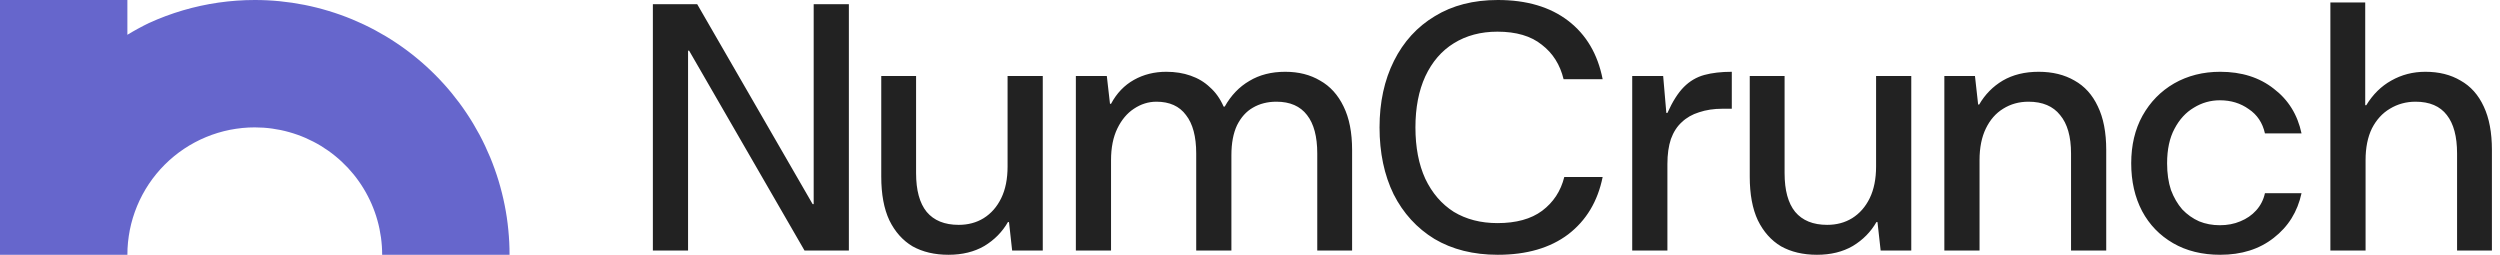 <svg width="157" height="16" viewBox="0 0 157 16" fill="none" xmlns="http://www.w3.org/2000/svg">
<path d="M0 6.76122e-06V16H8C8 15.869 8.003 15.738 8.009 15.607C8.016 15.477 8.026 15.346 8.038 15.216C8.051 15.086 8.068 14.955 8.087 14.826C8.106 14.696 8.128 14.568 8.153 14.439C8.179 14.311 8.207 14.183 8.239 14.056C8.271 13.929 8.306 13.803 8.344 13.678C8.382 13.552 8.423 13.428 8.468 13.305C8.512 13.182 8.559 13.059 8.609 12.938C8.659 12.817 8.712 12.697 8.768 12.579C8.824 12.461 8.883 12.344 8.945 12.228C9.007 12.113 9.071 11.999 9.138 11.887C9.206 11.774 9.276 11.664 9.348 11.555C9.421 11.446 9.496 11.339 9.574 11.234C9.652 11.129 9.733 11.026 9.816 10.925C9.899 10.824 9.985 10.724 10.072 10.627C10.16 10.531 10.251 10.436 10.343 10.343C10.436 10.251 10.531 10.16 10.627 10.072C10.725 9.985 10.824 9.899 10.925 9.816C11.026 9.733 11.129 9.652 11.234 9.574C11.339 9.496 11.446 9.421 11.555 9.348C11.664 9.276 11.774 9.206 11.887 9.138C11.999 9.071 12.113 9.007 12.228 8.945C12.344 8.883 12.461 8.824 12.579 8.768C12.697 8.712 12.817 8.659 12.938 8.609C13.059 8.559 13.182 8.512 13.305 8.467C13.428 8.423 13.552 8.382 13.678 8.344C13.803 8.306 13.929 8.271 14.056 8.239C14.183 8.207 14.311 8.179 14.439 8.153C14.568 8.128 14.696 8.106 14.826 8.087C14.955 8.068 15.086 8.051 15.216 8.038C15.346 8.026 15.477 8.016 15.607 8.009C15.738 8.003 15.869 8 16 8C16.182 8 16.364 8.006 16.546 8.018C16.727 8.031 16.909 8.049 17.089 8.074C17.27 8.099 17.449 8.13 17.628 8.167C17.806 8.204 17.983 8.248 18.158 8.297C18.334 8.346 18.508 8.401 18.679 8.462C18.851 8.523 19.02 8.59 19.187 8.662C19.354 8.735 19.518 8.813 19.68 8.897C19.842 8.98 20.001 9.07 20.157 9.164C20.312 9.259 20.465 9.359 20.613 9.464C20.762 9.569 20.907 9.679 21.048 9.794C21.19 9.909 21.327 10.029 21.46 10.153C21.593 10.277 21.722 10.406 21.847 10.539C21.971 10.672 22.091 10.81 22.206 10.951C22.321 11.092 22.431 11.238 22.536 11.387C22.641 11.535 22.741 11.688 22.835 11.843C22.93 11.999 23.019 12.158 23.102 12.319C23.186 12.481 23.265 12.645 23.337 12.812C23.41 12.98 23.477 13.149 23.538 13.321C23.599 13.492 23.654 13.666 23.703 13.842C23.752 14.017 23.796 14.194 23.832 14.373C23.869 14.551 23.9 14.73 23.925 14.911C23.95 15.091 23.968 15.273 23.981 15.454C23.993 15.636 24 15.818 24 16H32C32 15.738 31.994 15.476 31.981 15.215C31.968 14.953 31.948 14.692 31.922 14.432C31.897 14.171 31.865 13.911 31.827 13.652C31.788 13.393 31.744 13.135 31.692 12.878C31.641 12.622 31.584 12.366 31.52 12.113C31.456 11.858 31.387 11.606 31.311 11.355C31.235 11.105 31.152 10.856 31.064 10.61C30.976 10.363 30.882 10.119 30.782 9.877C30.681 9.635 30.575 9.396 30.463 9.159C30.352 8.922 30.234 8.688 30.111 8.457C29.987 8.227 29.858 7.999 29.723 7.774C29.589 7.55 29.449 7.328 29.303 7.111C29.158 6.893 29.007 6.679 28.851 6.468C28.695 6.258 28.534 6.052 28.368 5.849C28.202 5.647 28.031 5.449 27.855 5.255C27.679 5.061 27.498 4.871 27.313 4.686C27.128 4.501 26.939 4.321 26.745 4.145C26.551 3.969 26.352 3.798 26.15 3.632C25.948 3.466 25.741 3.304 25.531 3.148C25.321 2.993 25.107 2.842 24.889 2.697C24.672 2.551 24.45 2.411 24.226 2.276C24.151 2.233 24.076 2.19 24 2.148C23.849 2.059 23.696 1.973 23.543 1.889C23.311 1.766 23.078 1.648 22.841 1.536C22.604 1.424 22.364 1.318 22.122 1.217C21.881 1.117 21.636 1.023 21.39 0.935C21.143 0.847 20.895 0.765 20.644 0.689C20.394 0.613 20.141 0.543 19.887 0.479C19.634 0.416 19.378 0.358 19.122 0.307C18.865 0.256 18.607 0.212 18.348 0.173C18.089 0.135 17.829 0.103 17.568 0.077C17.308 0.051 17.047 0.032 16.785 0.019C16.523 0.006 16.262 -4.24158e-05 16 2.50809e-07C15.809 -3.38825e-05 15.619 0.003 15.428 0.01C15.238 0.017 15.048 0.027 14.858 0.041C14.668 0.054 14.479 0.071 14.289 0.092C14.1 0.112 13.911 0.135 13.723 0.163C13.534 0.19 13.347 0.22 13.159 0.254C12.972 0.288 12.785 0.325 12.599 0.366C12.413 0.406 12.228 0.45 12.043 0.497C11.859 0.544 11.675 0.595 11.492 0.648C11.31 0.702 11.128 0.759 10.947 0.819C10.767 0.879 10.587 0.943 10.408 1.009C10.23 1.076 10.053 1.145 9.878 1.218C9.702 1.29 9.527 1.367 9.353 1.446C9.122 1.558 8.893 1.676 8.668 1.799C8.442 1.922 8.219 2.051 8 2.185V6.76122e-06H0Z" fill="#6666CC"/>
<path d="M41 15.735V0.265H43.785L51.033 12.818H51.099V0.265H53.309V15.735H50.525L43.276 3.182H43.21V15.735H41ZM59.563 16C58.694 16 57.943 15.823 57.309 15.47C56.691 15.101 56.204 14.556 55.851 13.834C55.512 13.112 55.343 12.199 55.343 11.094V4.773H57.53V10.873C57.53 11.948 57.751 12.759 58.193 13.304C58.65 13.849 59.32 14.121 60.204 14.121C60.794 14.121 61.317 13.982 61.773 13.702C62.245 13.407 62.613 12.987 62.878 12.442C63.144 11.897 63.276 11.234 63.276 10.453V4.773H65.486V15.735H63.563L63.365 13.945H63.298C62.945 14.563 62.451 15.064 61.818 15.447C61.184 15.816 60.433 16 59.563 16ZM67.564 15.735V4.773H69.508L69.707 6.519H69.773C70.127 5.856 70.606 5.355 71.21 5.017C71.814 4.678 72.492 4.508 73.243 4.508C73.803 4.508 74.311 4.589 74.768 4.751C75.239 4.913 75.645 5.157 75.983 5.481C76.337 5.79 76.624 6.195 76.845 6.696H76.912C77.309 5.989 77.825 5.451 78.459 5.083C79.092 4.7 79.844 4.508 80.713 4.508C81.552 4.508 82.282 4.692 82.901 5.061C83.534 5.414 84.028 5.96 84.381 6.696C84.735 7.418 84.912 8.324 84.912 9.414V15.735H82.724V9.635C82.724 8.575 82.51 7.772 82.083 7.227C81.656 6.667 81.015 6.387 80.16 6.387C79.6 6.387 79.107 6.512 78.68 6.762C78.267 6.998 77.936 7.366 77.685 7.867C77.449 8.368 77.332 8.994 77.332 9.746V15.735H75.122V9.635C75.122 8.575 74.908 7.772 74.481 7.227C74.068 6.667 73.449 6.387 72.624 6.387C72.123 6.387 71.652 6.534 71.21 6.829C70.783 7.109 70.436 7.521 70.171 8.066C69.906 8.611 69.773 9.274 69.773 10.055V15.735H67.564ZM94.061 16C92.528 16 91.203 15.668 90.083 15.005C88.978 14.328 88.123 13.392 87.519 12.199C86.93 10.991 86.635 9.591 86.635 8C86.635 6.424 86.937 5.031 87.541 3.823C88.145 2.615 89 1.68 90.105 1.017C91.21 0.339 92.528 0 94.061 0C95.873 0 97.346 0.435 98.481 1.304C99.615 2.173 100.337 3.396 100.646 4.972H98.193C97.972 4.059 97.516 3.337 96.823 2.807C96.145 2.261 95.217 1.989 94.039 1.989C92.993 1.989 92.079 2.232 91.298 2.718C90.532 3.19 89.936 3.882 89.508 4.796C89.096 5.694 88.889 6.762 88.889 8C88.889 9.252 89.096 10.328 89.508 11.226C89.936 12.125 90.532 12.818 91.298 13.304C92.079 13.775 92.993 14.011 94.039 14.011C95.217 14.011 96.153 13.753 96.845 13.238C97.552 12.707 98.017 12 98.237 11.116H100.646C100.337 12.648 99.615 13.849 98.481 14.718C97.346 15.573 95.873 16 94.061 16ZM102.503 15.735V4.773H104.447L104.646 7.094H104.713C105.037 6.372 105.383 5.827 105.751 5.459C106.12 5.09 106.547 4.84 107.033 4.707C107.519 4.575 108.094 4.508 108.757 4.508V6.829H108.16C107.63 6.829 107.144 6.902 106.702 7.05C106.274 7.182 105.913 7.389 105.619 7.669C105.324 7.934 105.096 8.287 104.934 8.729C104.786 9.171 104.713 9.694 104.713 10.298V15.735L102.503 15.735ZM114.105 16C113.236 16 112.484 15.823 111.851 15.47C111.232 15.101 110.746 14.556 110.392 13.834C110.053 13.112 109.884 12.199 109.884 11.094V4.773H112.072V10.873C112.072 11.948 112.293 12.759 112.735 13.304C113.192 13.849 113.862 14.121 114.746 14.121C115.335 14.121 115.858 13.982 116.315 13.702C116.786 13.407 117.155 12.987 117.42 12.442C117.685 11.897 117.818 11.234 117.818 10.453V4.773H120.028V15.735H118.105L117.906 13.945H117.84C117.486 14.563 116.993 15.064 116.359 15.447C115.726 15.816 114.974 16 114.105 16ZM122.105 15.735V4.773H124.028L124.227 6.564H124.293C124.661 5.93 125.155 5.429 125.773 5.061C126.407 4.692 127.158 4.508 128.028 4.508C128.897 4.508 129.648 4.692 130.282 5.061C130.915 5.414 131.401 5.952 131.74 6.674C132.094 7.396 132.271 8.309 132.271 9.414V15.735H130.061V9.635C130.061 8.575 129.832 7.772 129.376 7.227C128.934 6.667 128.271 6.387 127.387 6.387C126.797 6.387 126.267 6.534 125.796 6.829C125.339 7.109 124.978 7.521 124.713 8.066C124.448 8.611 124.315 9.274 124.315 10.055V15.735H122.105ZM139.431 16C138.297 16 137.309 15.757 136.47 15.271C135.63 14.784 134.982 14.114 134.525 13.26C134.068 12.39 133.84 11.389 133.84 10.254C133.84 9.12 134.076 8.125 134.547 7.271C135.033 6.401 135.696 5.724 136.536 5.238C137.39 4.751 138.355 4.508 139.431 4.508C140.772 4.508 141.891 4.862 142.79 5.569C143.703 6.262 144.285 7.197 144.536 8.376H142.238C142.09 7.713 141.751 7.204 141.221 6.851C140.705 6.482 140.101 6.298 139.409 6.298C138.82 6.298 138.274 6.453 137.773 6.762C137.273 7.057 136.867 7.499 136.558 8.088C136.249 8.663 136.094 9.385 136.094 10.254C136.094 10.888 136.175 11.447 136.337 11.934C136.514 12.405 136.75 12.81 137.044 13.149C137.354 13.473 137.707 13.724 138.105 13.9C138.503 14.063 138.937 14.144 139.409 14.144C139.88 14.144 140.308 14.063 140.691 13.9C141.088 13.739 141.42 13.51 141.685 13.216C141.965 12.906 142.149 12.545 142.238 12.133H144.536C144.285 13.296 143.703 14.232 142.79 14.939C141.891 15.646 140.772 16 139.431 16ZM146.348 15.735V0.155H148.536V6.608H148.602C149.015 5.93 149.538 5.414 150.171 5.061C150.82 4.692 151.534 4.508 152.315 4.508C153.169 4.508 153.906 4.692 154.525 5.061C155.158 5.414 155.645 5.96 155.983 6.696C156.322 7.418 156.492 8.324 156.492 9.414V15.735H154.304V9.635C154.304 8.575 154.09 7.772 153.663 7.227C153.236 6.667 152.58 6.387 151.696 6.387C151.107 6.387 150.569 6.534 150.083 6.829C149.611 7.109 149.236 7.521 148.956 8.066C148.691 8.611 148.558 9.274 148.558 10.055V15.735H146.348Z" fill="#222222"/>
</svg>
